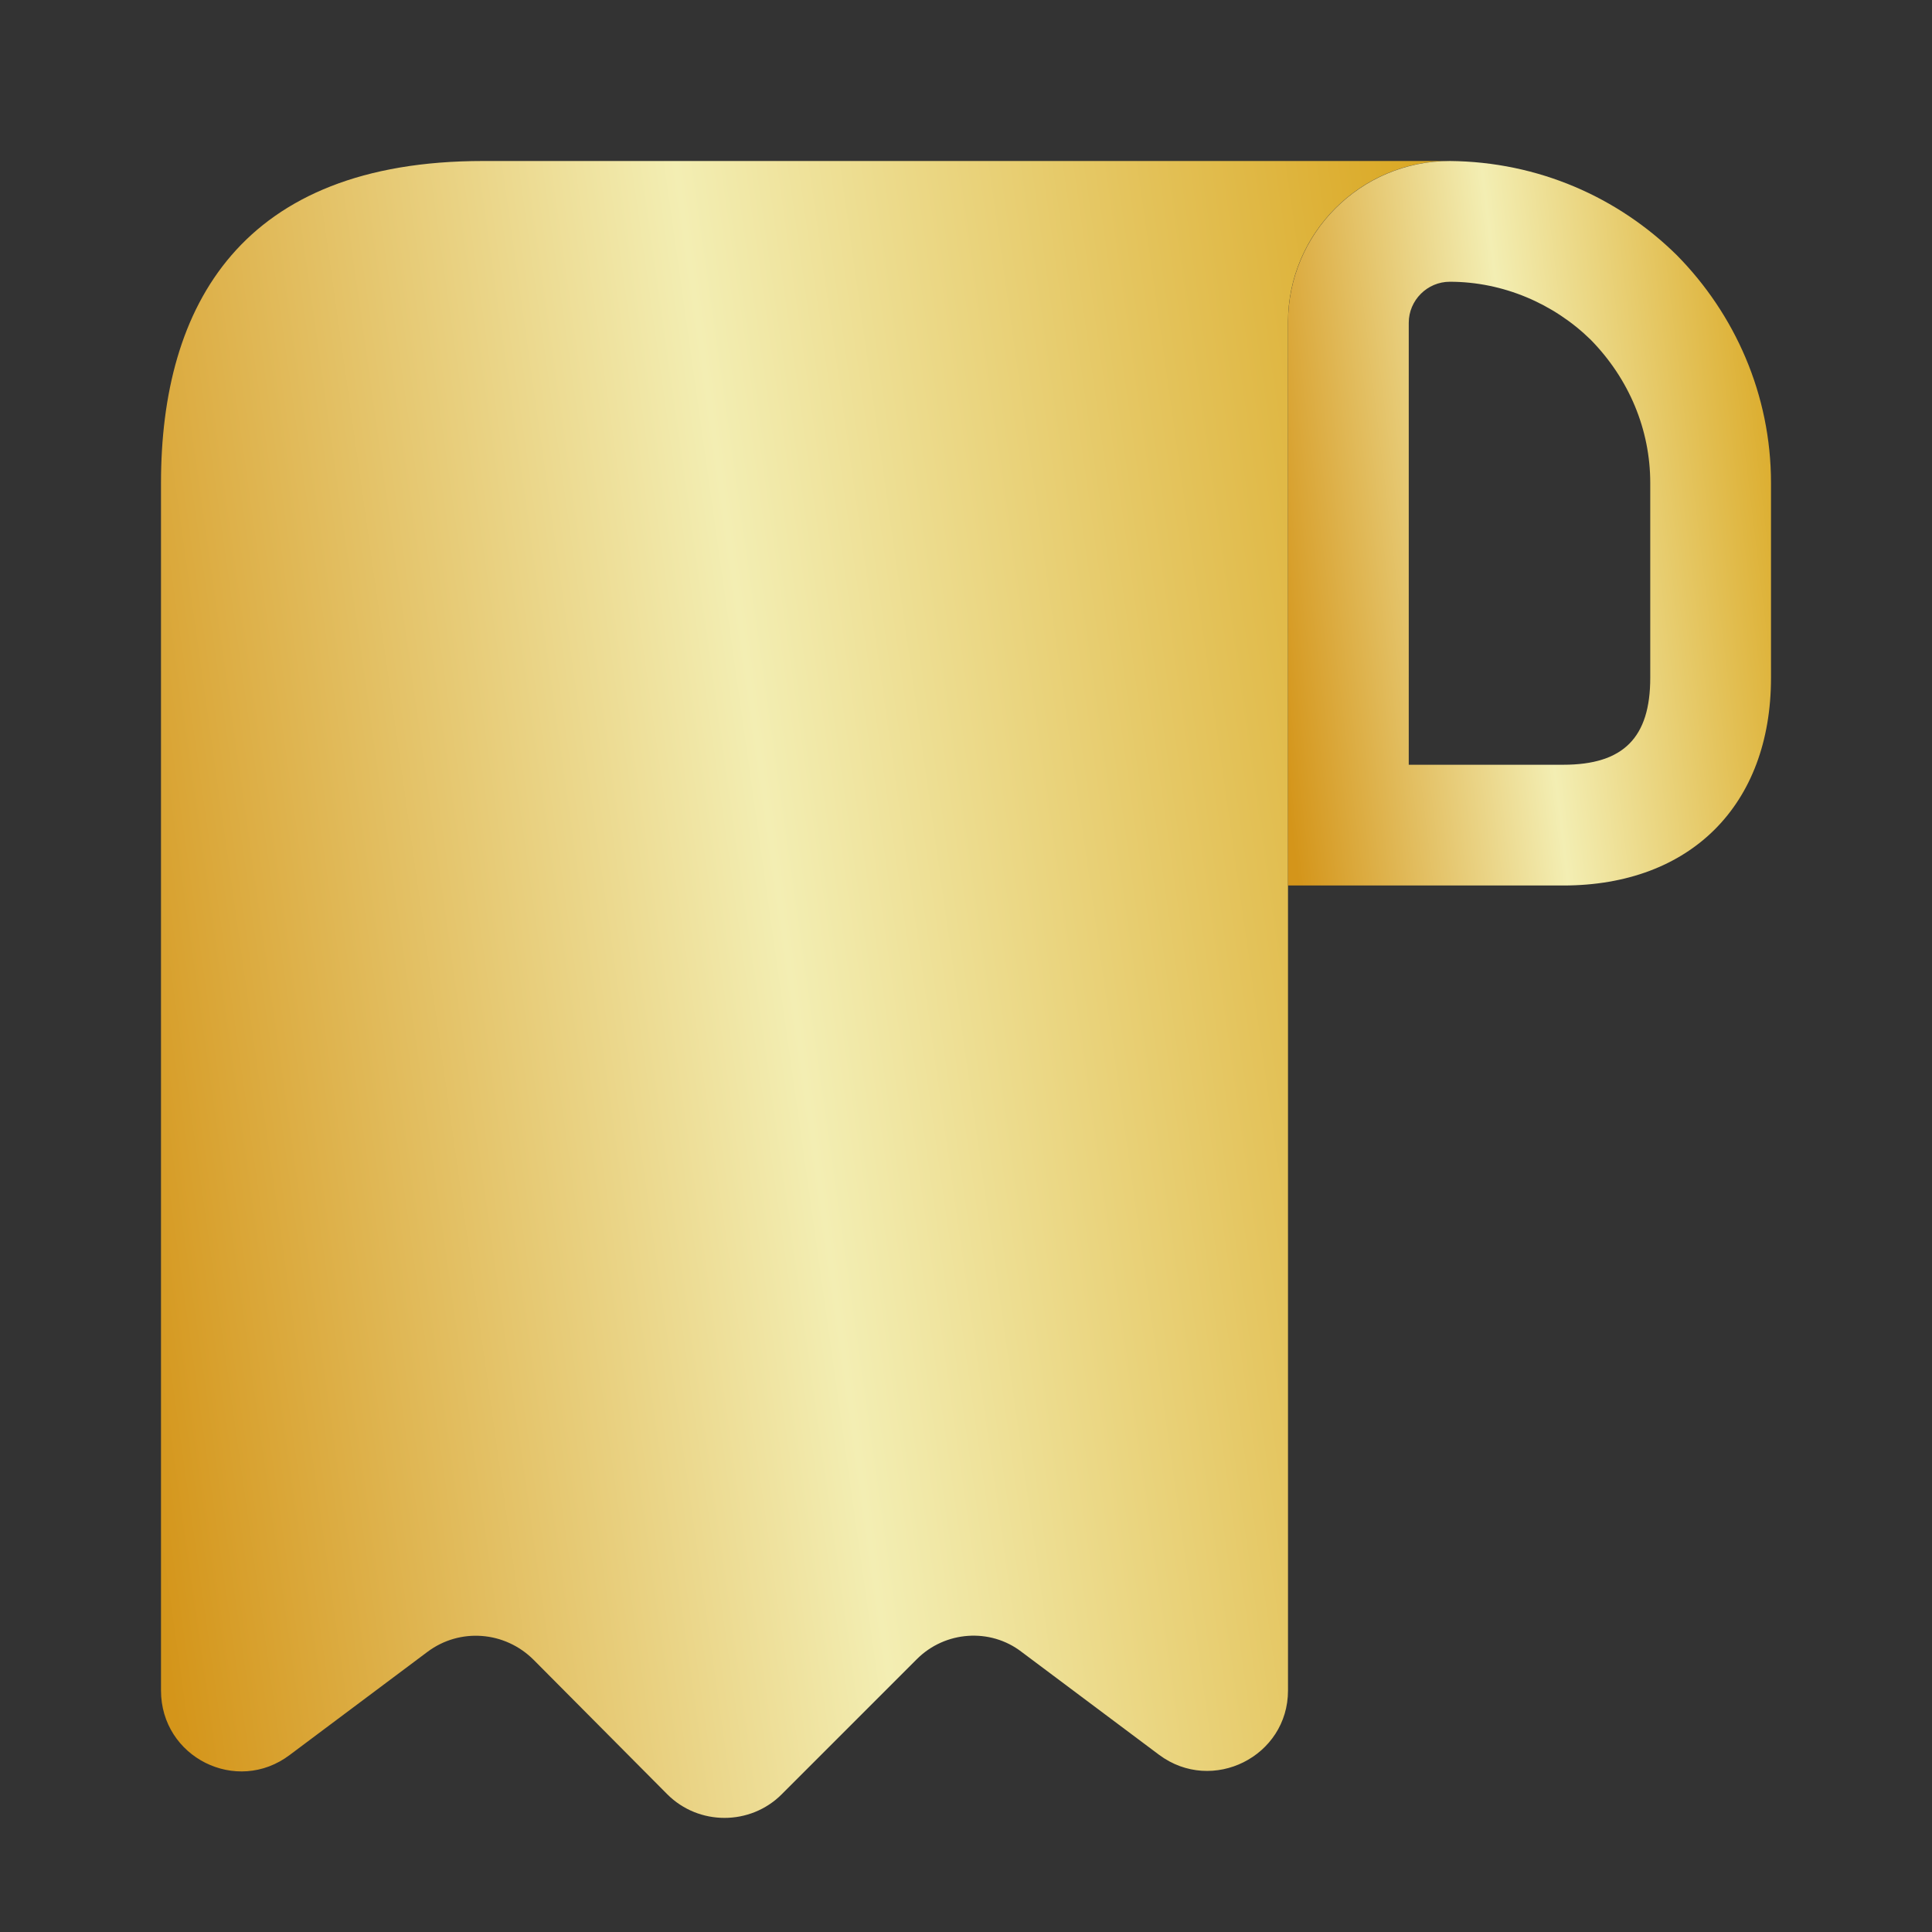 <svg width="24" height="24" viewBox="0 0 24 24" fill="none" xmlns="http://www.w3.org/2000/svg">
<rect x="0" y="0" width="24" height="24" fill="#333333" stroke="none"/>
<path d="M2 7V21C2 21.83 2.94 22.3 3.6 21.8L5.31 20.52C5.71 20.22 6.27 20.26 6.63 20.62L8.29 22.29C8.68 22.68 9.32 22.68 9.71 22.29L11.39 20.61C11.74 20.26 12.3 20.22 12.69 20.52L14.4 21.8C15.06 22.29 16 21.82 16 21V4C16 2.9 16.9 2 18 2H7H6C3 2 2 3.79 2 6V7Z" fill="url(#paint0_linear_597_776)"/>
<path d="M18.01 2V3.5C18.67 3.5 19.3 3.77 19.76 4.22C20.24 4.71 20.5 5.34 20.5 6V8.42C20.5 9.16 20.17 9.5 19.42 9.5H17.5V4.01C17.5 3.73 17.73 3.5 18.01 3.5V2ZM18.01 2C16.9 2 16 2.9 16 4.01V11H19.42C21 11 22 10 22 8.42V6C22 4.9 21.55 3.9 20.83 3.17C20.1 2.45 19.11 2.01 18.01 2C18.01 2 18.02 2 18.01 2Z" fill="url(#paint1_linear_597_776)"/>
<defs>
<linearGradient id="paint0_linear_597_776" x1="18" y1="2" x2="-0.186" y2="4.564" gradientUnits="userSpaceOnUse">
<stop stop-color="#D9A51E"/>
<stop offset="0.518" stop-color="#F3EEB3"/>
<stop offset="1" stop-color="#D4951A"/>
</linearGradient>
<linearGradient id="paint1_linear_597_776" x1="22" y1="2" x2="15.145" y2="2.829" gradientUnits="userSpaceOnUse">
<stop stop-color="#D9A51E"/>
<stop offset="0.518" stop-color="#F3EEB3"/>
<stop offset="1" stop-color="#D4951A"/>
</linearGradient>
</defs>
</svg>
